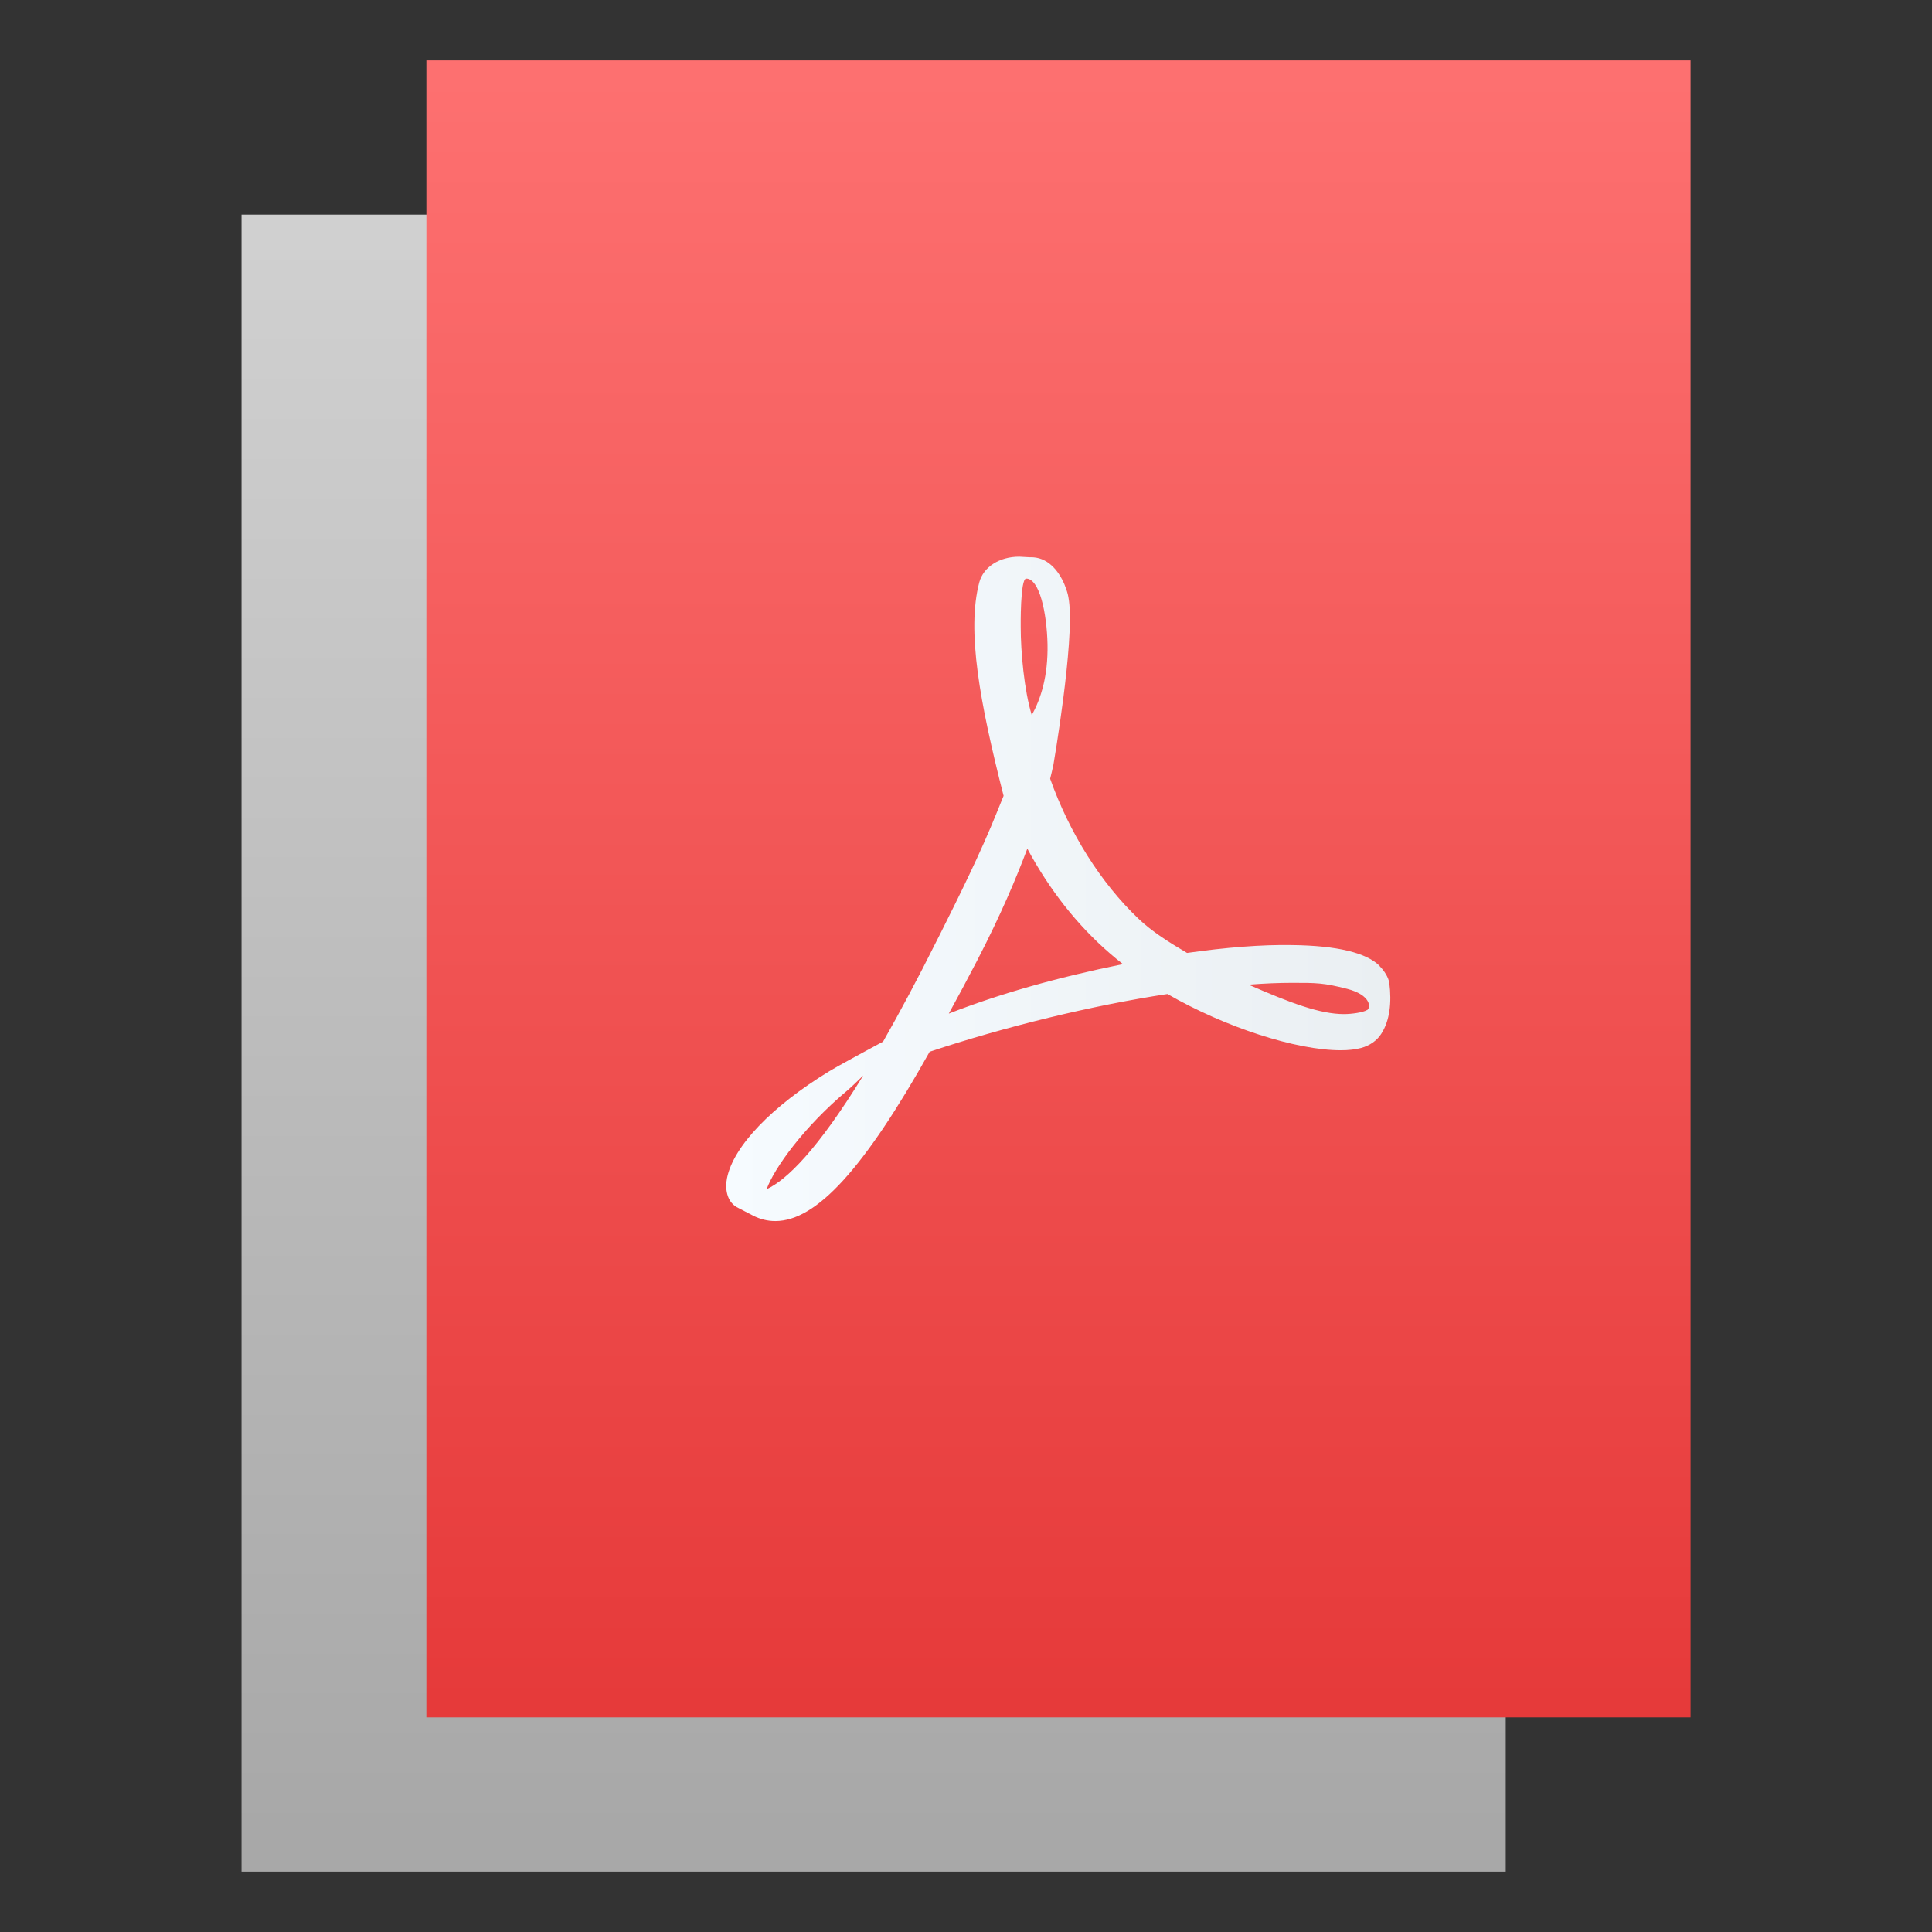 <?xml version="1.0" encoding="UTF-8"?>
<svg width="64" height="64" version="1.1" viewBox="0 0 16.933 16.933" xmlns="http://www.w3.org/2000/svg">
 <rect x="0" y="0" width="16.933" height="16.933" fill="#333333" stroke="none"/>
 <defs>
  <linearGradient id="linearGradient1455" x1="130.169" x2="130.169" y1="6.78" y2="47.729" gradientTransform="matrix(.34 0 0 .341 -36.834 -18.378)" gradientUnits="userSpaceOnUse">
   <stop style="stop-color:#a8a8a8" offset="0"/>
   <stop style="stop-color:#d0d0d0" offset="1"/>
  </linearGradient>
  <linearGradient id="linearGradient1004" x1="9.354" x2="9.354" y1="-294.992" y2="-280.741" gradientTransform="translate(0,280.067)" gradientUnits="userSpaceOnUse">
   <stop style="stop-color:#e63a3a" offset="0"/>
   <stop style="stop-color:#fd7070" offset="1"/>
  </linearGradient>
  <linearGradient id="e-5-2" x1="15.123" x2="28.881" y1="1024.706" y2="1024.706" gradientTransform="matrix(.423 0 0 .432 -.032 -435.186)" gradientUnits="userSpaceOnUse">
   <stop stop-color="#f6fbff" offset="0"/>
   <stop stop-color="#eaeff2" offset="1"/>
  </linearGradient>
 </defs>
 <path transform="scale(1,-1)" d="m2.117-16.404h11.08v14.523h-11.08z" style="fill:url(#linearGradient1455);paint-order:stroke fill markers"/>
 <path transform="scale(1,-1)" d="m3.737-15.052h11.08v14.523h-11.08z" style="fill:url(#linearGradient1004);paint-order:stroke fill markers"/>
 <path d="m12.093 8.467c-0.116-0.117-0.374-0.179-0.767-0.184-0.266-5e-3 -0.586 0.021-0.922 0.069-0.151-0.089-0.306-0.185-0.428-0.302-0.328-0.313-0.602-0.747-0.772-1.225 0.011-0.045 0.021-0.084 0.029-0.124 0 0 0.185-1.072 0.136-1.435-0.007-0.05-0.011-0.064-0.024-0.103l-0.016-0.042c-0.05-0.118-0.149-0.244-0.303-0.237l-0.091-5e-3 -0.003-5e-5c-0.172 0-0.313 0.09-0.349 0.225-0.112 0.422 0.004 1.053 0.213 1.871l-0.054 0.133c-0.15 0.374-0.338 0.75-0.504 1.082l-0.022 0.043c-0.174 0.349-0.333 0.645-0.476 0.896l-0.148 0.08c-0.011 6e-3 -0.265 0.143-0.324 0.18-0.505 0.308-0.84 0.658-0.896 0.936-0.018 0.089-0.005 0.202 0.085 0.255l0.143 0.074c0.062 0.032 0.128 0.048 0.195 0.048 0.36 0 0.778-0.458 1.353-1.484 0.664-0.221 1.421-0.405 2.084-0.506 0.505 0.291 1.127 0.493 1.519 0.493 0.07 0 0.13-7e-3 0.178-0.02 0.075-0.02 0.139-0.064 0.177-0.124 0.076-0.117 0.092-0.278 0.071-0.443-0.006-0.049-0.044-0.11-0.086-0.151zm-5.374 1.956c0.066-0.183 0.325-0.546 0.709-0.867 0.024-0.02 0.084-0.077 0.138-0.13-0.402 0.654-0.671 0.915-0.847 0.997zm2.275-5.352c0.116 0 0.181 0.298 0.187 0.577 0.005 0.279-0.058 0.475-0.138 0.62-0.066-0.215-0.097-0.553-0.097-0.774 0 0-0.005-0.423 0.048-0.423zm-0.679 3.814c0.081-0.147 0.164-0.303 0.25-0.468 0.209-0.404 0.341-0.719 0.439-0.979 0.195 0.363 0.439 0.672 0.725 0.919 0.036 0.031 0.073 0.062 0.113 0.093-0.582 0.118-1.084 0.261-1.527 0.434zm3.667-0.033c-0.035 0.022-0.137 0.036-0.202 0.036-0.211 0-0.471-0.098-0.837-0.258 0.14-0.011 0.269-0.016 0.385-0.016 0.211 0 0.274 0 0.48 0.053 0.207 0.054 0.209 0.163 0.174 0.186z" style="fill:url(#e-5-2);stroke-width:.465"/>
</svg>

